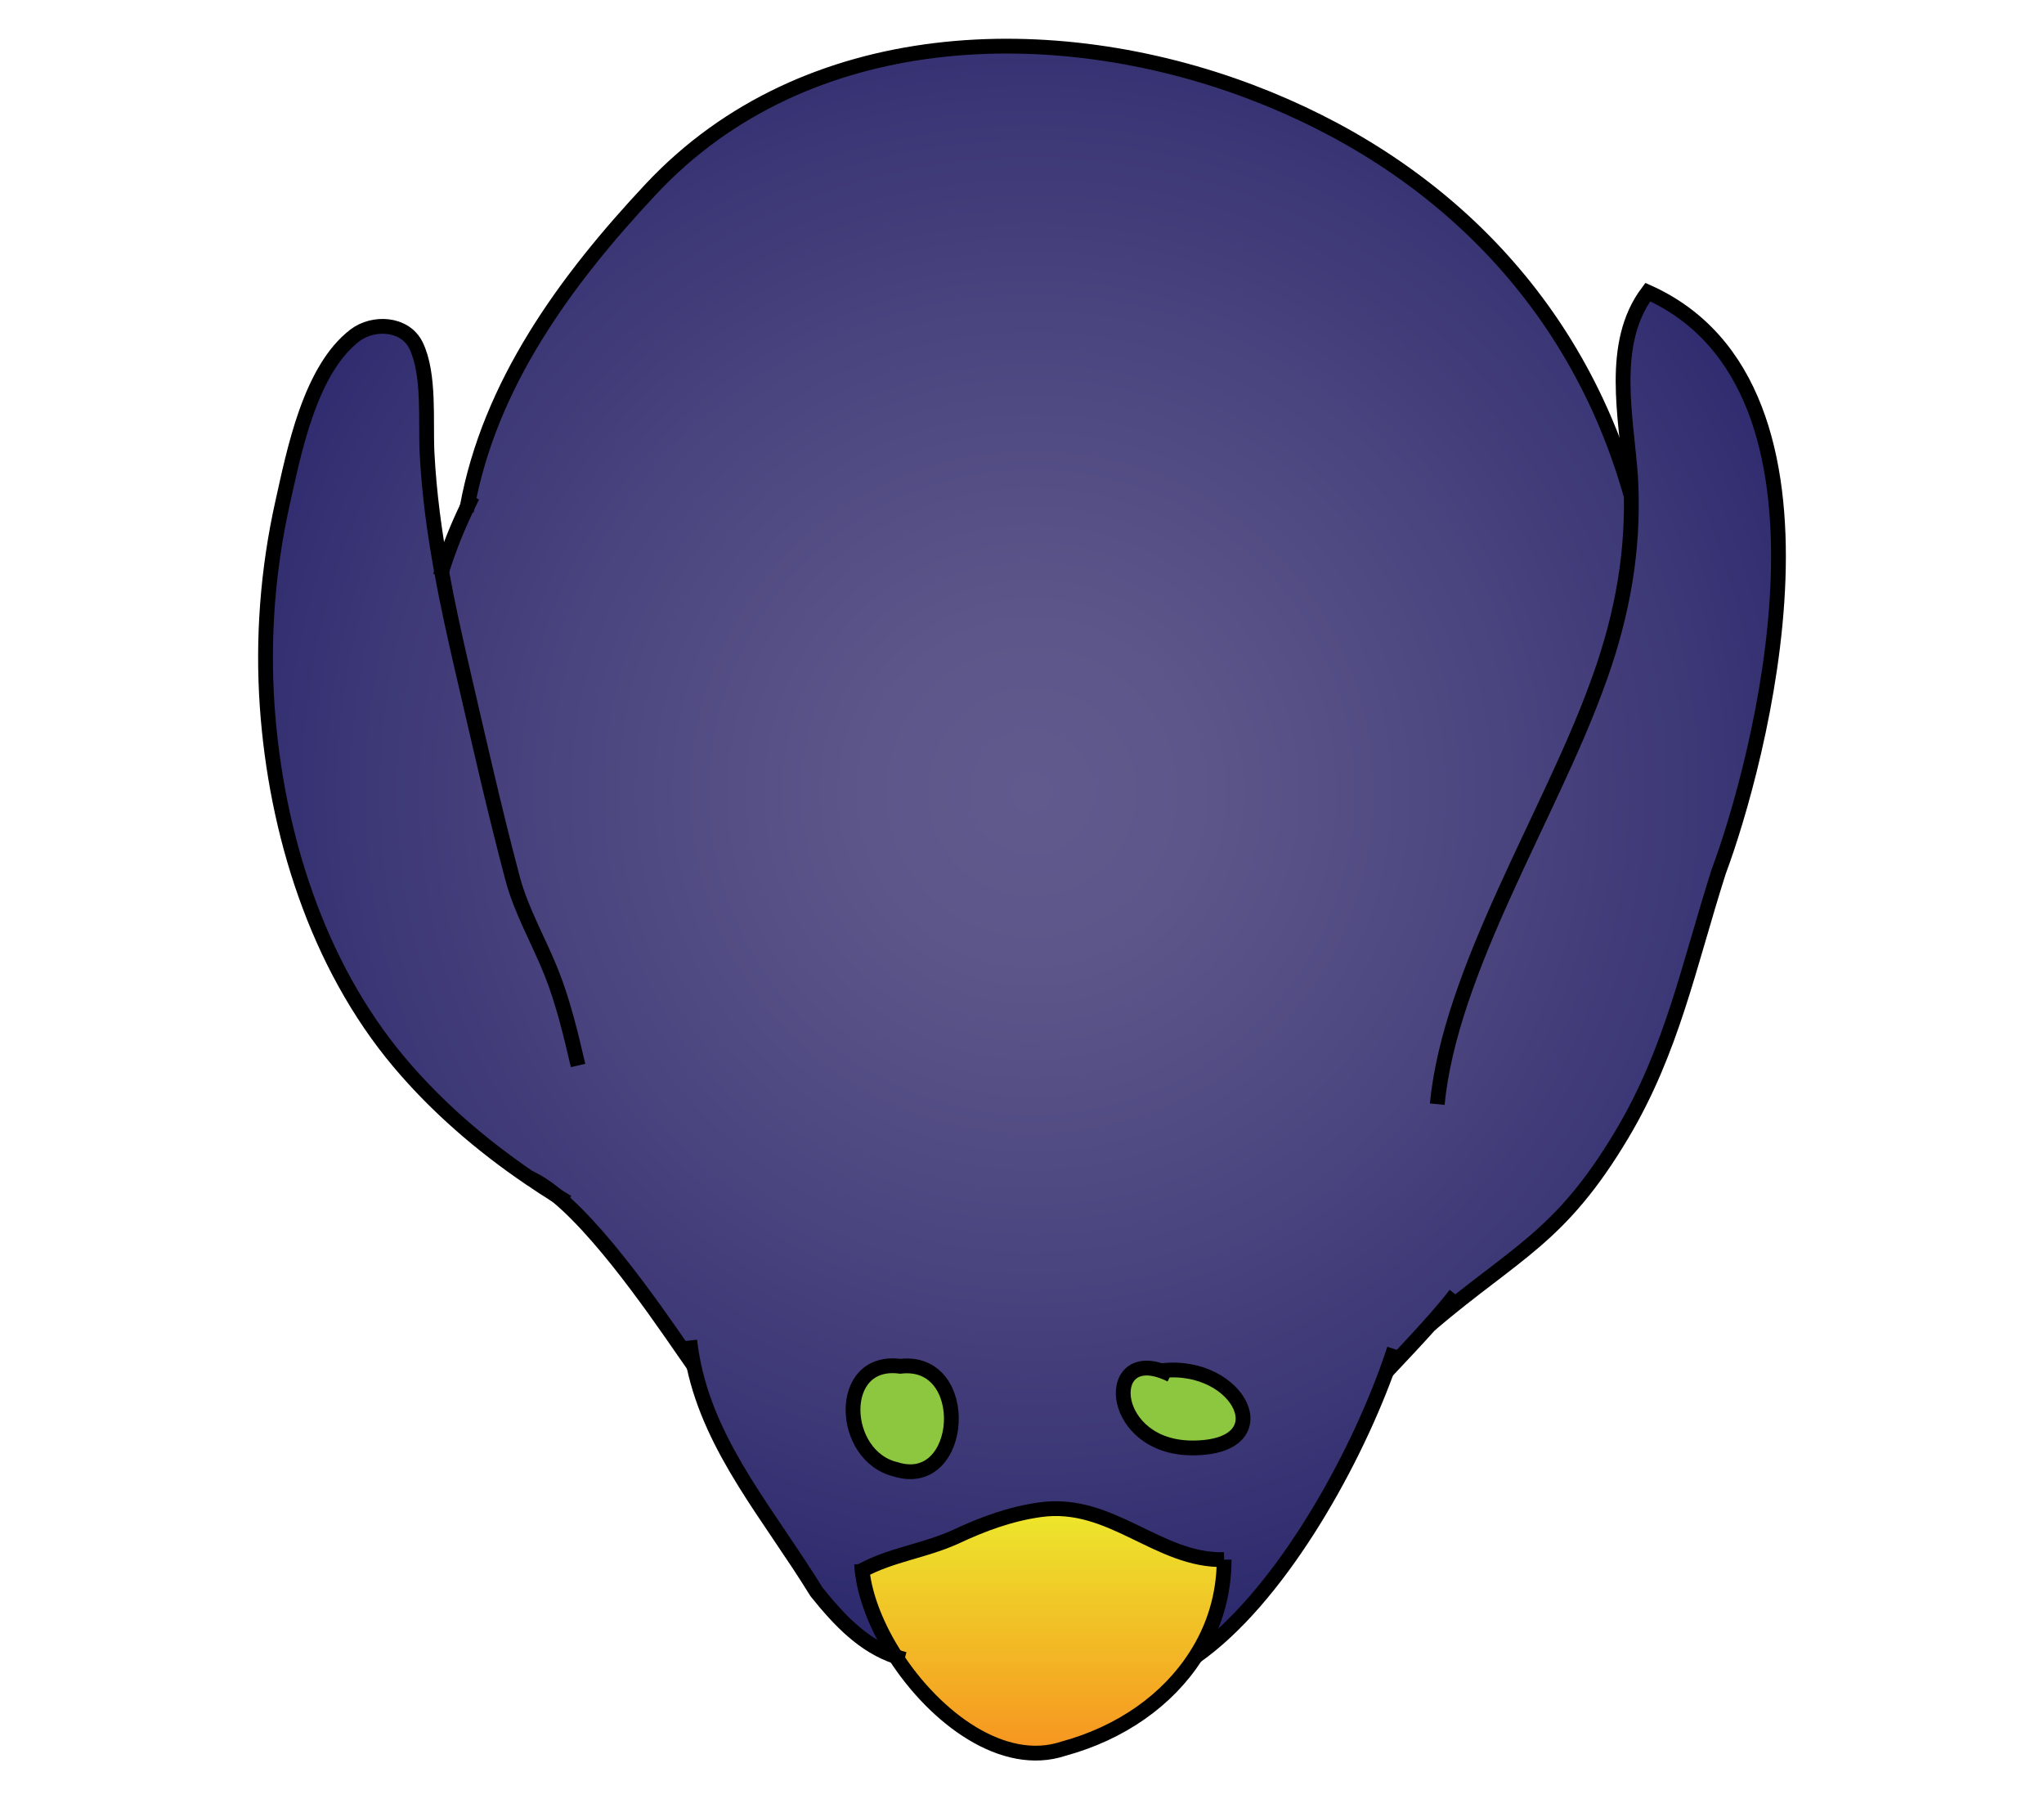 <?xml version="1.0" encoding="utf-8"?>
<!-- Generator: Adobe Illustrator 16.0.0, SVG Export Plug-In . SVG Version: 6.00 Build 0)  -->
<!DOCTYPE svg PUBLIC "-//W3C//DTD SVG 1.1//EN" "http://www.w3.org/Graphics/SVG/1.1/DTD/svg11.dtd">
<svg version="1.1" id="Layer_1" xmlns="http://www.w3.org/2000/svg" xmlns:xlink="http://www.w3.org/1999/xlink" x="0px" y="0px"
	 width="276.472px" height="243.333px" viewBox="0 0 276.472 243.333" enable-background="new 0 0 276.472 243.333"
	 xml:space="preserve">
<radialGradient id="SVGID_1_" cx="139.569" cy="107.137" r="124.434" gradientUnits="userSpaceOnUse">
	<stop  offset="0" style="stop-color:#615A8D"/>
	<stop  offset="0.181" style="stop-color:#5C568A"/>
	<stop  offset="0.441" style="stop-color:#4F4982"/>
	<stop  offset="0.749" style="stop-color:#3B3675"/>
	<stop  offset="1" style="stop-color:#27246B"/>
</radialGradient>
<path fill="url(#SVGID_1_)" d="M75.355,161.747c0-0.009-0.008-0.009-0.008-0.009c-1.308-1.089-2.58-1.935-3.757-2.458h-0.009
	c-6.502-4.428-12.517-9.605-17.589-15.628c-11.122-13.222-16.666-31.091-17.851-48.14c-0.636-9.205,0.07-18.479,2.075-27.482
	c1.56-6.973,3.713-18.051,9.814-22.688c2.458-1.865,6.738-1.682,8.237,1.369c1.909,3.914,1.272,10.337,1.499,14.608
	c0.279,5.387,1.002,10.712,1.97,15.994c0.924-2.998,2.101-5.927,3.46-8.76c3.042-16.543,13.17-30.516,24.868-42.997
	C109.07,3.146,142.636,2.37,169.16,12.419c25.373,9.605,44.13,28.467,51.487,54.686c-0.009-0.863-0.043-1.743-0.096-2.615
	c-0.575-8.132-2.902-18.017,2.328-24.99c28.981,13.005,14.817,64.431,9.588,78.376c-4.071,12.787-6.319,24.188-13.075,35.519
	c-8.376,14.05-14.347,15.873-25.965,25.748c-1.979,2.214-4.105,4.445-5.884,6.346c-4.933,13.432-14.878,30.829-25.817,38.517h-0.009
	c2.476-3.835,3.861-8.28,3.861-13.083c-8.934,0.218-15.262-8.08-24.85-6.755c-4.097,0.566-7.845,1.961-11.549,3.704
	c-4.184,1.883-8.56,2.362-12.569,4.516c0.392,3.66,2.065,7.81,4.541,11.645c-4.323-1.49-7.513-4.759-10.712-8.751
	c-6.354-10.32-14.146-19.193-16.587-30.576C90.871,180.503,82.468,167.656,75.355,161.747z M161.28,195.818
	c12.203,0,6.398-11.627-4.062-10.459l-0.026,0.069C149.147,182.552,150.176,195.818,161.28,195.818z M121.186,198.721
	c9.3,2.902,10.459-15.105,0.584-13.946C113.054,183.616,113.638,196.978,121.186,198.721z"/>
<linearGradient id="SVGID_2_" gradientUnits="userSpaceOnUse" x1="141.094" y1="204.025" x2="141.094" y2="237.093">
	<stop  offset="0" style="stop-color:#ECE82C"/>
	<stop  offset="1" style="stop-color:#F79420"/>
</linearGradient>
<path fill="url(#SVGID_2_)" d="M121.151,224.033c-2.476-3.835-4.149-7.984-4.541-11.645c4.009-2.153,8.385-2.633,12.569-4.516
	c3.704-1.743,7.452-3.138,11.549-3.704c9.588-1.325,15.916,6.973,24.85,6.755c0,4.803-1.386,9.248-3.861,13.083
	c-3.783,5.91-10.12,10.373-17.868,12.482C135.707,239.208,126.538,232.348,121.151,224.033z"/>
<path fill="#8DC63F" d="M157.192,185.428l0.026-0.069c10.459-1.168,16.265,10.459,4.062,10.459
	C150.176,195.818,149.147,182.552,157.192,185.428z"/>
<path fill="#8DC63F" d="M121.77,184.775c9.875-1.159,8.716,16.849-0.584,13.946C113.638,196.978,113.054,183.616,121.77,184.775z"/>
<path fill="#27246B" d="M75.347,161.738c-1.264-0.793-2.519-1.604-3.757-2.458C72.767,159.803,74.04,160.648,75.347,161.738z"/>
<g>
	<path fill="none" stroke="#000000" stroke-width="2" stroke-miterlimit="10" d="M75.355,161.747
		c7.113,5.909,15.515,18.757,18.496,22.959"/>
	<path fill="none" stroke="#000000" stroke-width="2" stroke-miterlimit="10" d="M71.59,159.28c1.177,0.523,2.449,1.369,3.757,2.458
		"/>
	<path fill="none" stroke="#000000" stroke-width="2" stroke-miterlimit="10" d="M63.902,67.105
		c-0.244,0.479-0.479,0.959-0.706,1.447c-1.359,2.833-2.536,5.762-3.46,8.76c-0.061,0.183-0.122,0.366-0.174,0.549"/>
	<path fill="none" stroke="#000000" stroke-width="2" stroke-miterlimit="10" d="M161.725,224.006
		c10.939-7.688,20.884-25.085,25.817-38.517c0.384-1.037,0.732-2.058,1.055-3.042"/>
	<path fill="none" stroke="#000000" stroke-width="2" stroke-miterlimit="10" d="M93.294,181.289
		c0.13,1.168,0.322,2.301,0.558,3.417c2.44,11.383,10.233,20.256,16.587,30.576c3.199,3.992,6.389,7.261,10.712,8.751
		c0.392,0.148,0.793,0.271,1.203,0.375"/>
	<path fill="none" stroke="#000000" stroke-width="2" stroke-miterlimit="10" d="M220.647,67.105
		c-7.356-26.219-26.114-45.081-51.487-54.686c-26.524-10.05-60.09-9.274-81.096,13.136C76.367,38.037,66.238,52.009,63.196,68.552
		c-0.043,0.192-0.078,0.392-0.113,0.584"/>
	<path fill="none" stroke="#000000" stroke-width="2" stroke-miterlimit="10" d="M187.508,185.525
		c0.009-0.009,0.017-0.026,0.035-0.035c1.778-1.9,3.905-4.132,5.884-6.346c1.246-1.395,2.44-2.789,3.443-4.088"/>
	<path fill="none" stroke="#000000" stroke-width="2" stroke-miterlimit="10" d="M116.54,211.507
		c0.018,0.288,0.035,0.584,0.07,0.881c0.392,3.66,2.065,7.81,4.541,11.645c5.387,8.315,14.556,15.175,22.697,12.456
		c7.749-2.109,14.085-6.572,17.868-12.482c2.476-3.835,3.861-8.28,3.861-13.083"/>
	<path fill="none" stroke="#000000" stroke-width="2" stroke-miterlimit="10" d="M121.77,184.775
		c-8.716-1.159-8.132,12.203-0.584,13.946C130.486,201.624,131.645,183.616,121.77,184.775z"/>
	<path fill="none" stroke="#000000" stroke-width="2" stroke-miterlimit="10" d="M158.378,185.934
		c-0.418-0.209-0.811-0.375-1.186-0.506c-8.045-2.876-7.017,10.39,4.088,10.39c12.203,0,6.398-11.627-4.062-10.459"/>
	<path fill="none" stroke="#000000" stroke-width="2" stroke-miterlimit="10" d="M78.188,144.096
		c-0.967-4.175-2.005-8.524-3.583-12.508c-1.691-4.262-4.079-8.324-5.265-12.77c-2.501-9.405-4.637-18.966-6.842-28.45
		c-1.002-4.341-1.97-8.69-2.763-13.057c-0.968-5.282-1.691-10.607-1.97-15.994c-0.227-4.271,0.41-10.695-1.499-14.608
		c-1.499-3.051-5.779-3.234-8.237-1.369c-6.102,4.637-8.254,15.715-9.814,22.688c-2.005,9.004-2.711,18.278-2.075,27.482
		c1.186,17.049,6.729,34.917,17.851,48.14c5.073,6.023,11.087,11.201,17.589,15.628h0.009c1.238,0.854,2.493,1.665,3.757,2.458
		c0,0,0.008,0,0.008,0.009c0.471,0.288,0.933,0.575,1.403,0.854"/>
	<path fill="none" stroke="#000000" stroke-width="2" stroke-miterlimit="10" d="M194.402,149.326
		c1.743-18.008,15.114-38.927,21.503-56.359c3.173-8.472,4.907-16.953,4.742-25.861c-0.009-0.863-0.043-1.743-0.096-2.615
		c-0.575-8.132-2.902-18.017,2.328-24.99c28.981,13.005,14.817,64.431,9.588,78.376c-4.071,12.787-6.319,24.188-13.075,35.519
		c-8.376,14.05-14.347,15.873-25.965,25.748"/>
	<path fill="none" stroke="#000000" stroke-width="2" stroke-miterlimit="10" d="M116.104,212.667
		c0.166-0.096,0.34-0.191,0.506-0.278c4.009-2.153,8.385-2.633,12.569-4.516c3.704-1.743,7.452-3.138,11.549-3.704
		c9.588-1.325,15.916,6.973,24.85,6.755"/>
</g>
</svg>
